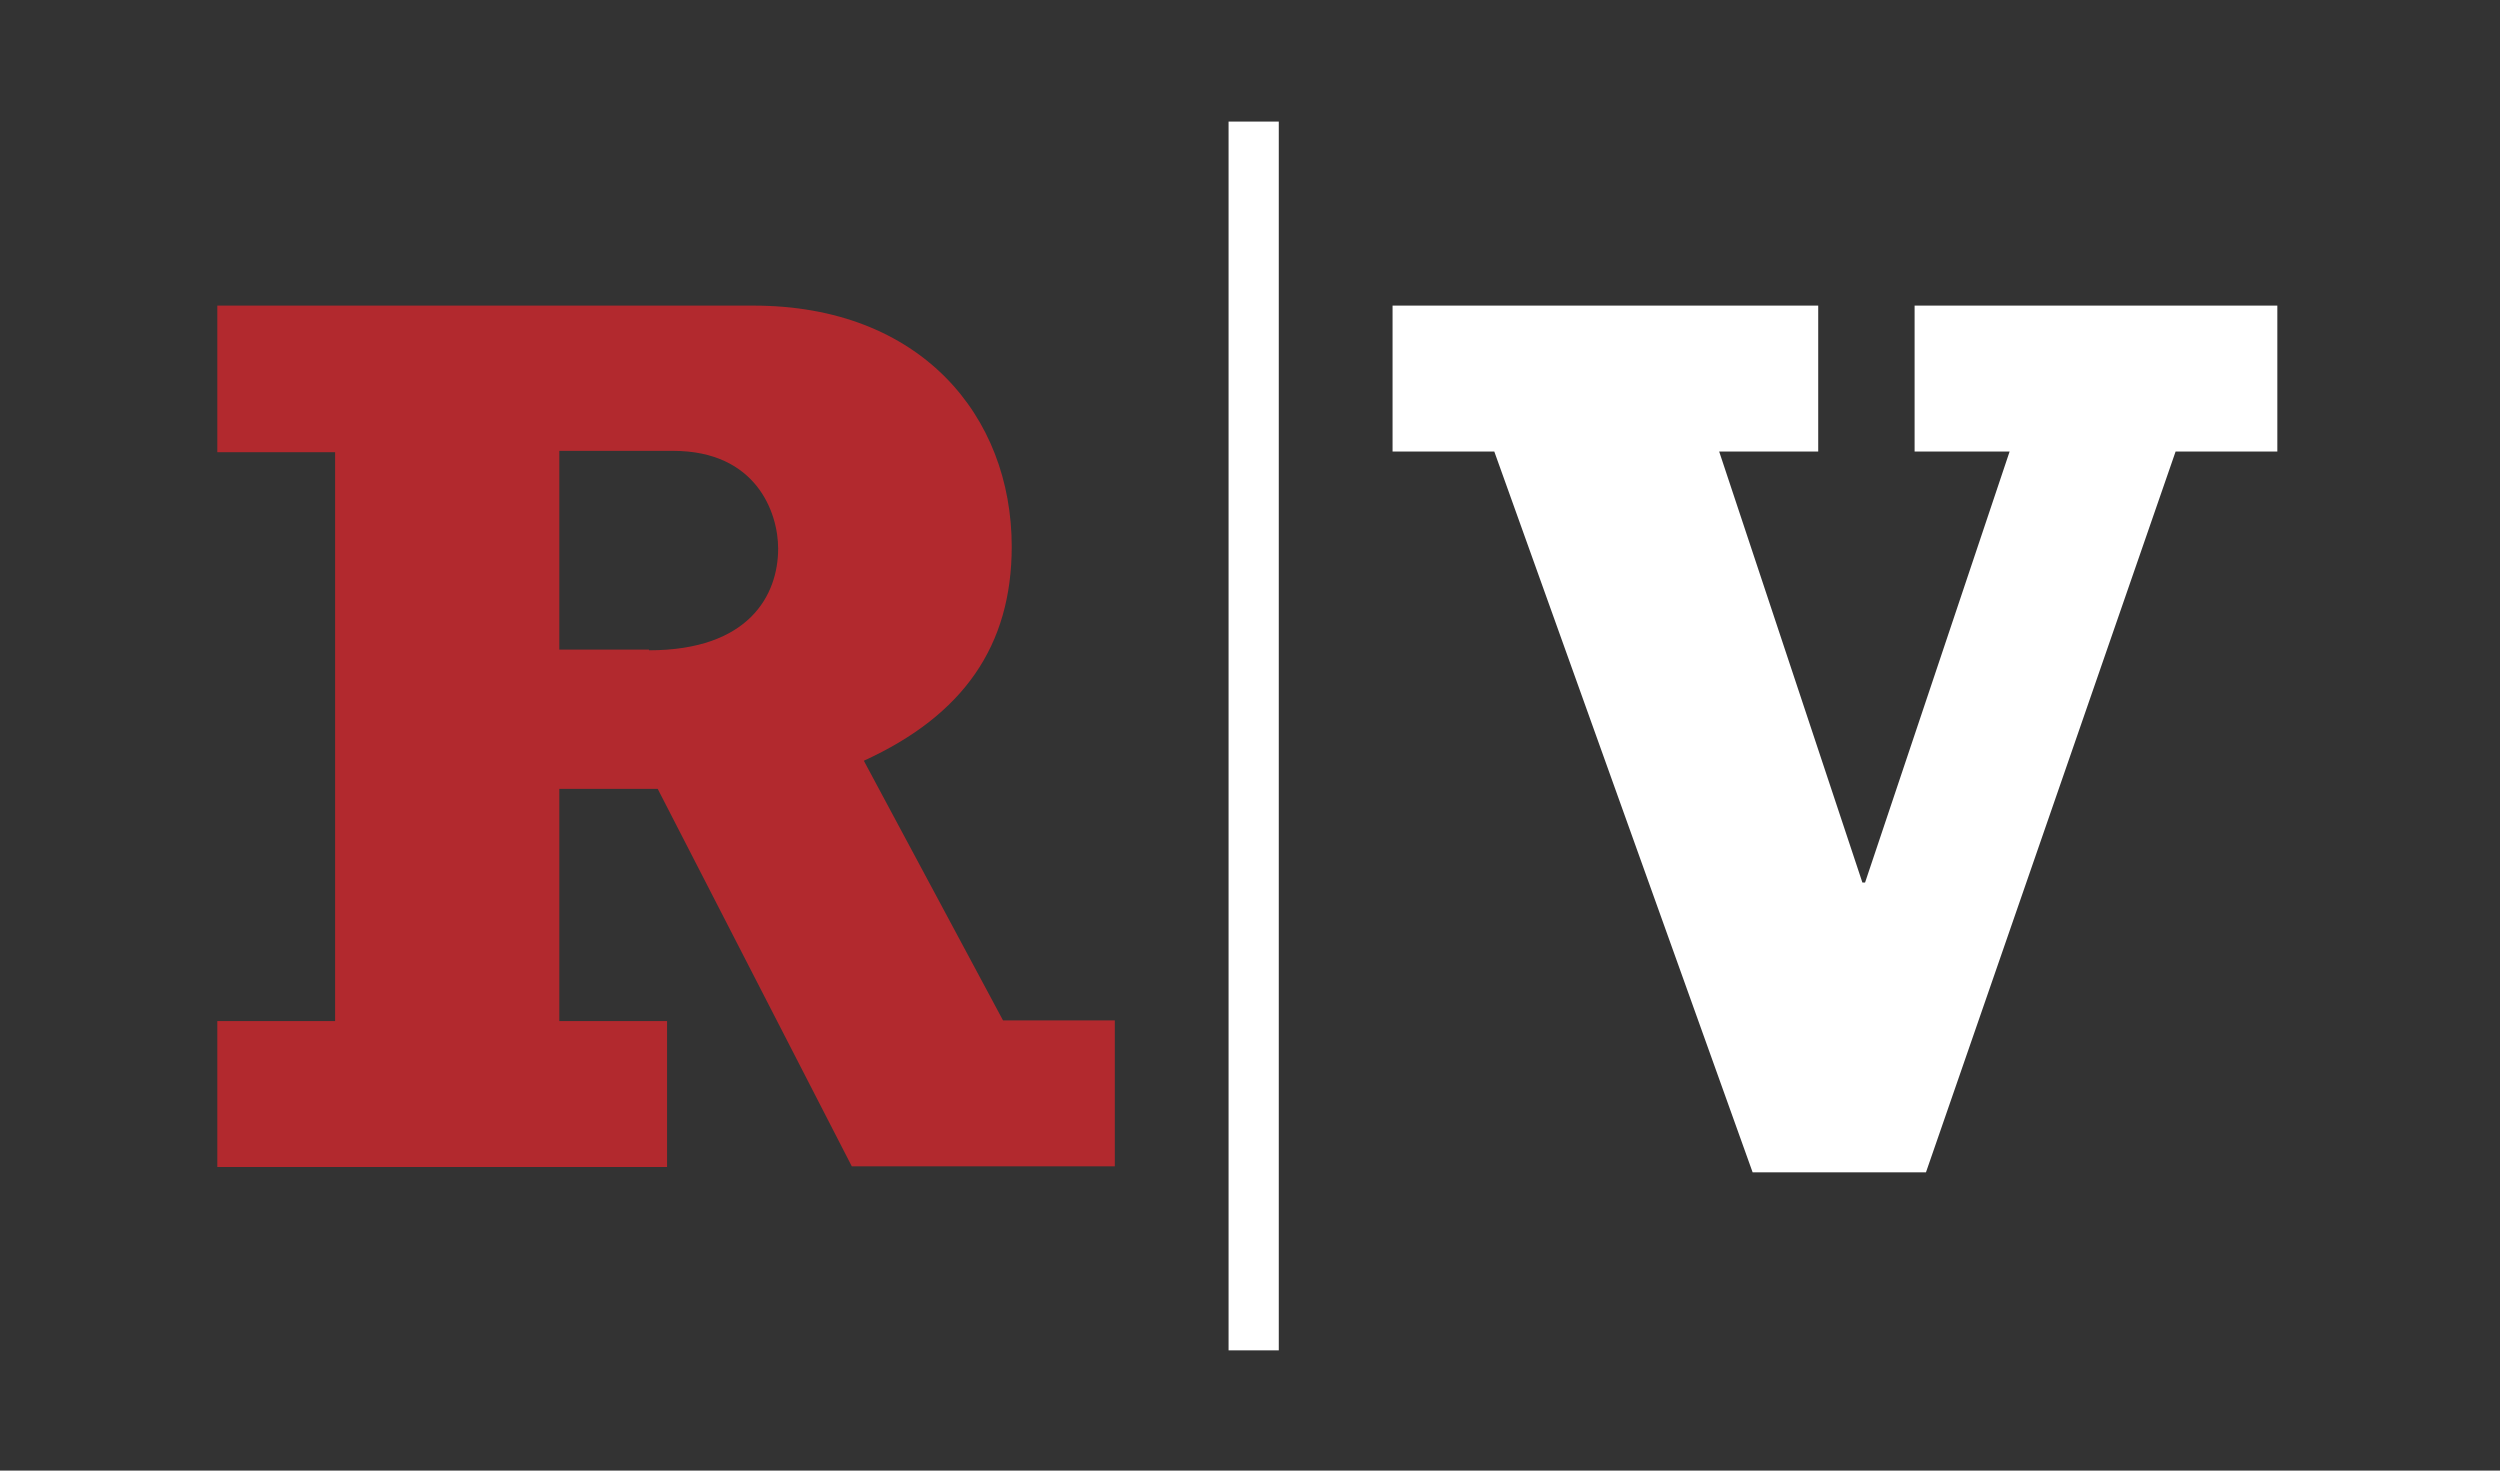 <svg viewBox="0 0 119 70"
  xmlns="http://www.w3.org/2000/svg">
  <rect x="0" y="0" width="119" height="70" fill="#333333" stroke="none"/>
  <path fill="#B2292E" d="M53.033 55.516H40.545L31.306 37.549H26.623V48.603H31.752V55.548H10.344V48.603H15.951V21.524H10.344V14.547H35.862C43.826 14.547 48.158 19.804 48.158 26.016C48.158 30.731 45.865 34.044 41.118 36.211L47.744 48.571H53.065V55.516H53.033ZM30.892 30.954C35.67 30.954 37.04 28.31 37.04 26.112C37.04 24.423 36.021 21.461 32.039 21.461H26.623V30.922H30.892V30.954Z"></path>
  <path fill="#FFFFFF" d="M71.128 21.492H66.286V14.547H86.547V21.492H81.832L88.65 42.009H88.777L95.658 21.492H91.135V14.547H108.401V21.492H103.559L91.676 55.803H83.425L71.128 21.492Z"></path>
  <path fill="#FFFFFF" d="M60.87 5.787H58.48V64.277H60.87V5.787Z"></path>
</svg>
